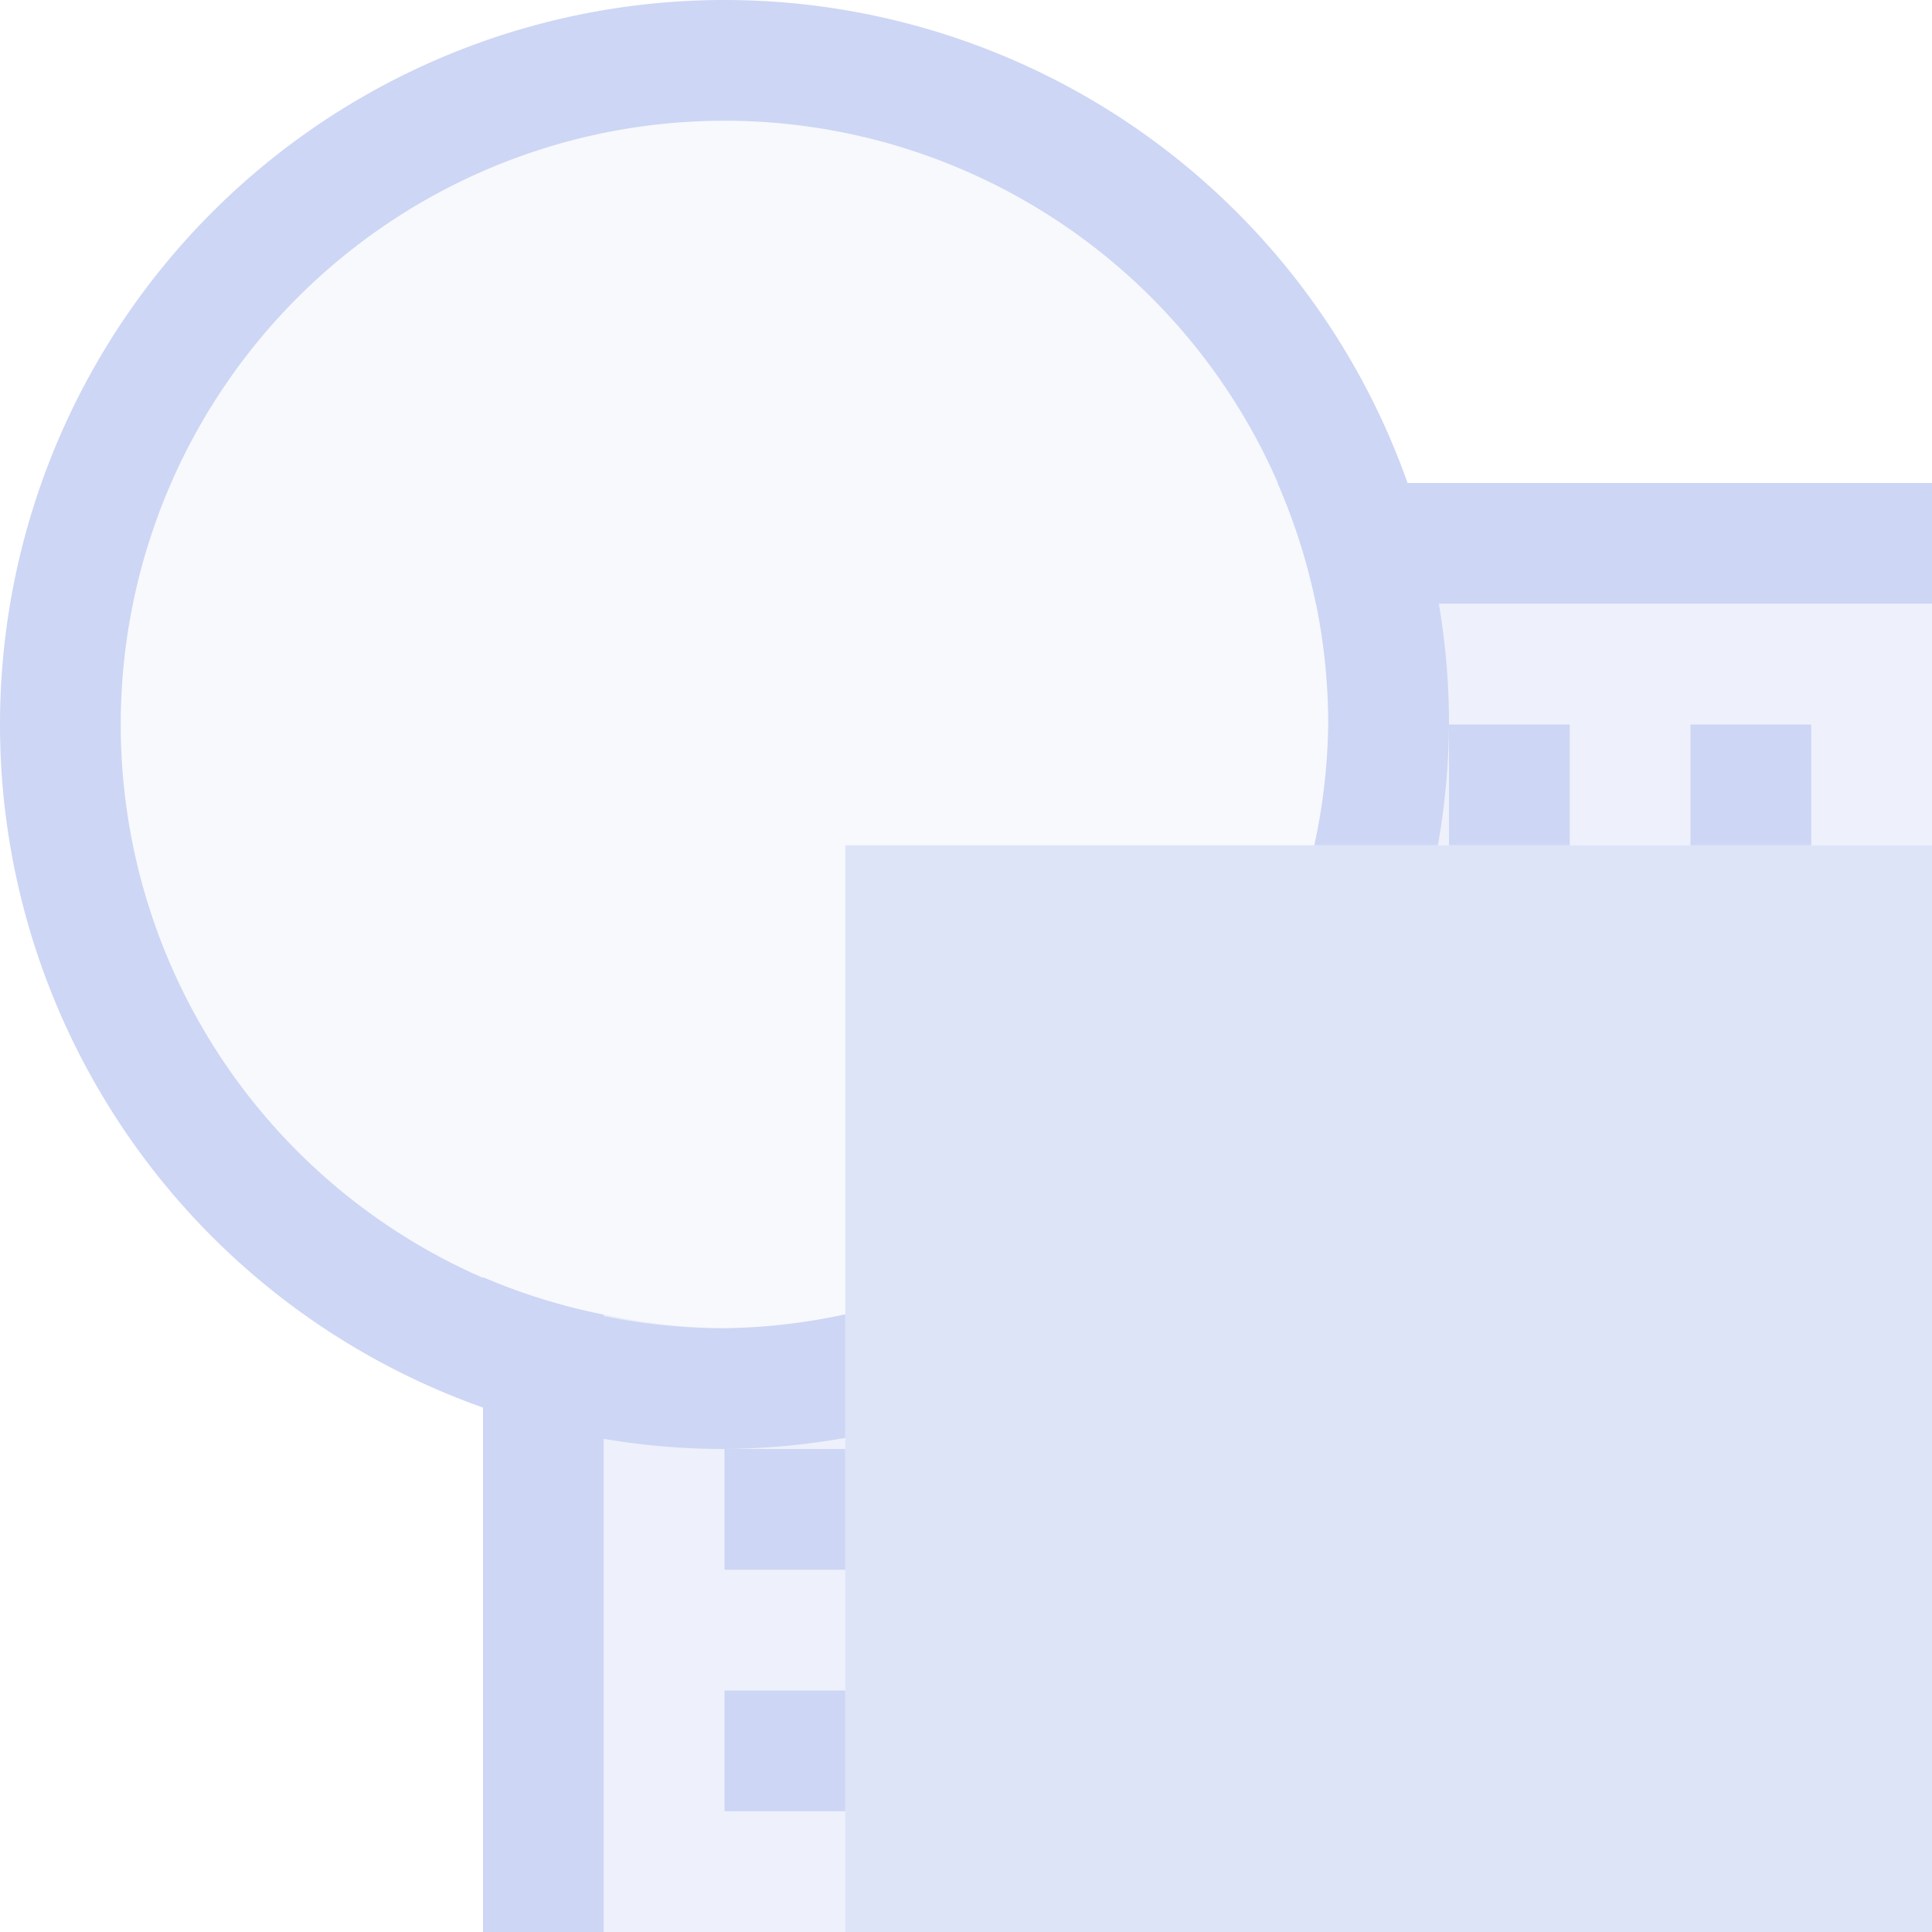 <svg xmlns="http://www.w3.org/2000/svg" width="16" height="16"><path d="M7 7v9h9V7Z" style="opacity:.65;fill:#cdd6f4;stroke-width:1.286;stroke-linecap:round;stroke-linejoin:round;stop-color:#000"/><path d="M10.898 5A5 5 0 0 1 11 6a5 5 0 0 1-.125 1.043A5 5 0 0 0 10.887 7H16V5Zm-.173 2.59a5 5 0 0 1-.03.08 5 5 0 0 0 .03-.08zM7.67 10.695a5 5 0 0 1-.08.03 5 5 0 0 0 .08-.03zm-.627.18A5 5 0 0 1 6 11a5 5 0 0 1-1-.113V16h2v-5.113a5 5 0 0 0 .043-.012Z" style="opacity:.35;fill:#cdd6f4;stroke-linecap:round;stroke-linejoin:round;stop-color:#000"/><path d="M10.58 4a5 5 0 0 1 .318 1H16V4ZM4 10.576V16h1v-5.113a5 5 0 0 1-1-.31ZM6 12h1v1H6zm0 2h1v1H6zm6-8h1v1h-1zm2 0h1v1h-1z" style="fill:#cdd6f4;stroke-linecap:round;stroke-linejoin:round;stop-color:#000"/><path d="M6 1a5 5 0 0 0-5 5 5 5 0 0 0 5 5 5 5 0 0 0 1-.113V7h3.887A5 5 0 0 0 11 6a5 5 0 0 0-5-5z" style="opacity:.15;fill:#cdd6f4;stroke-linecap:round;stroke-linejoin:round;stop-color:#000"/><path d="M6 0a6 6 0 0 0-6 6 6 6 0 0 0 6 6 6 6 0 0 0 1-.092v-1.023A5 5 0 0 1 6 11a5 5 0 0 1-5-5 5 5 0 0 1 5-5 5 5 0 0 1 5 5 5 5 0 0 1-.115 1h1.023A6 6 0 0 0 12 6a6 6 0 0 0-6-6z" style="fill:#cdd6f4;stroke-width:1.2;stroke-linecap:round;stroke-linejoin:round;stop-color:#000"/></svg>